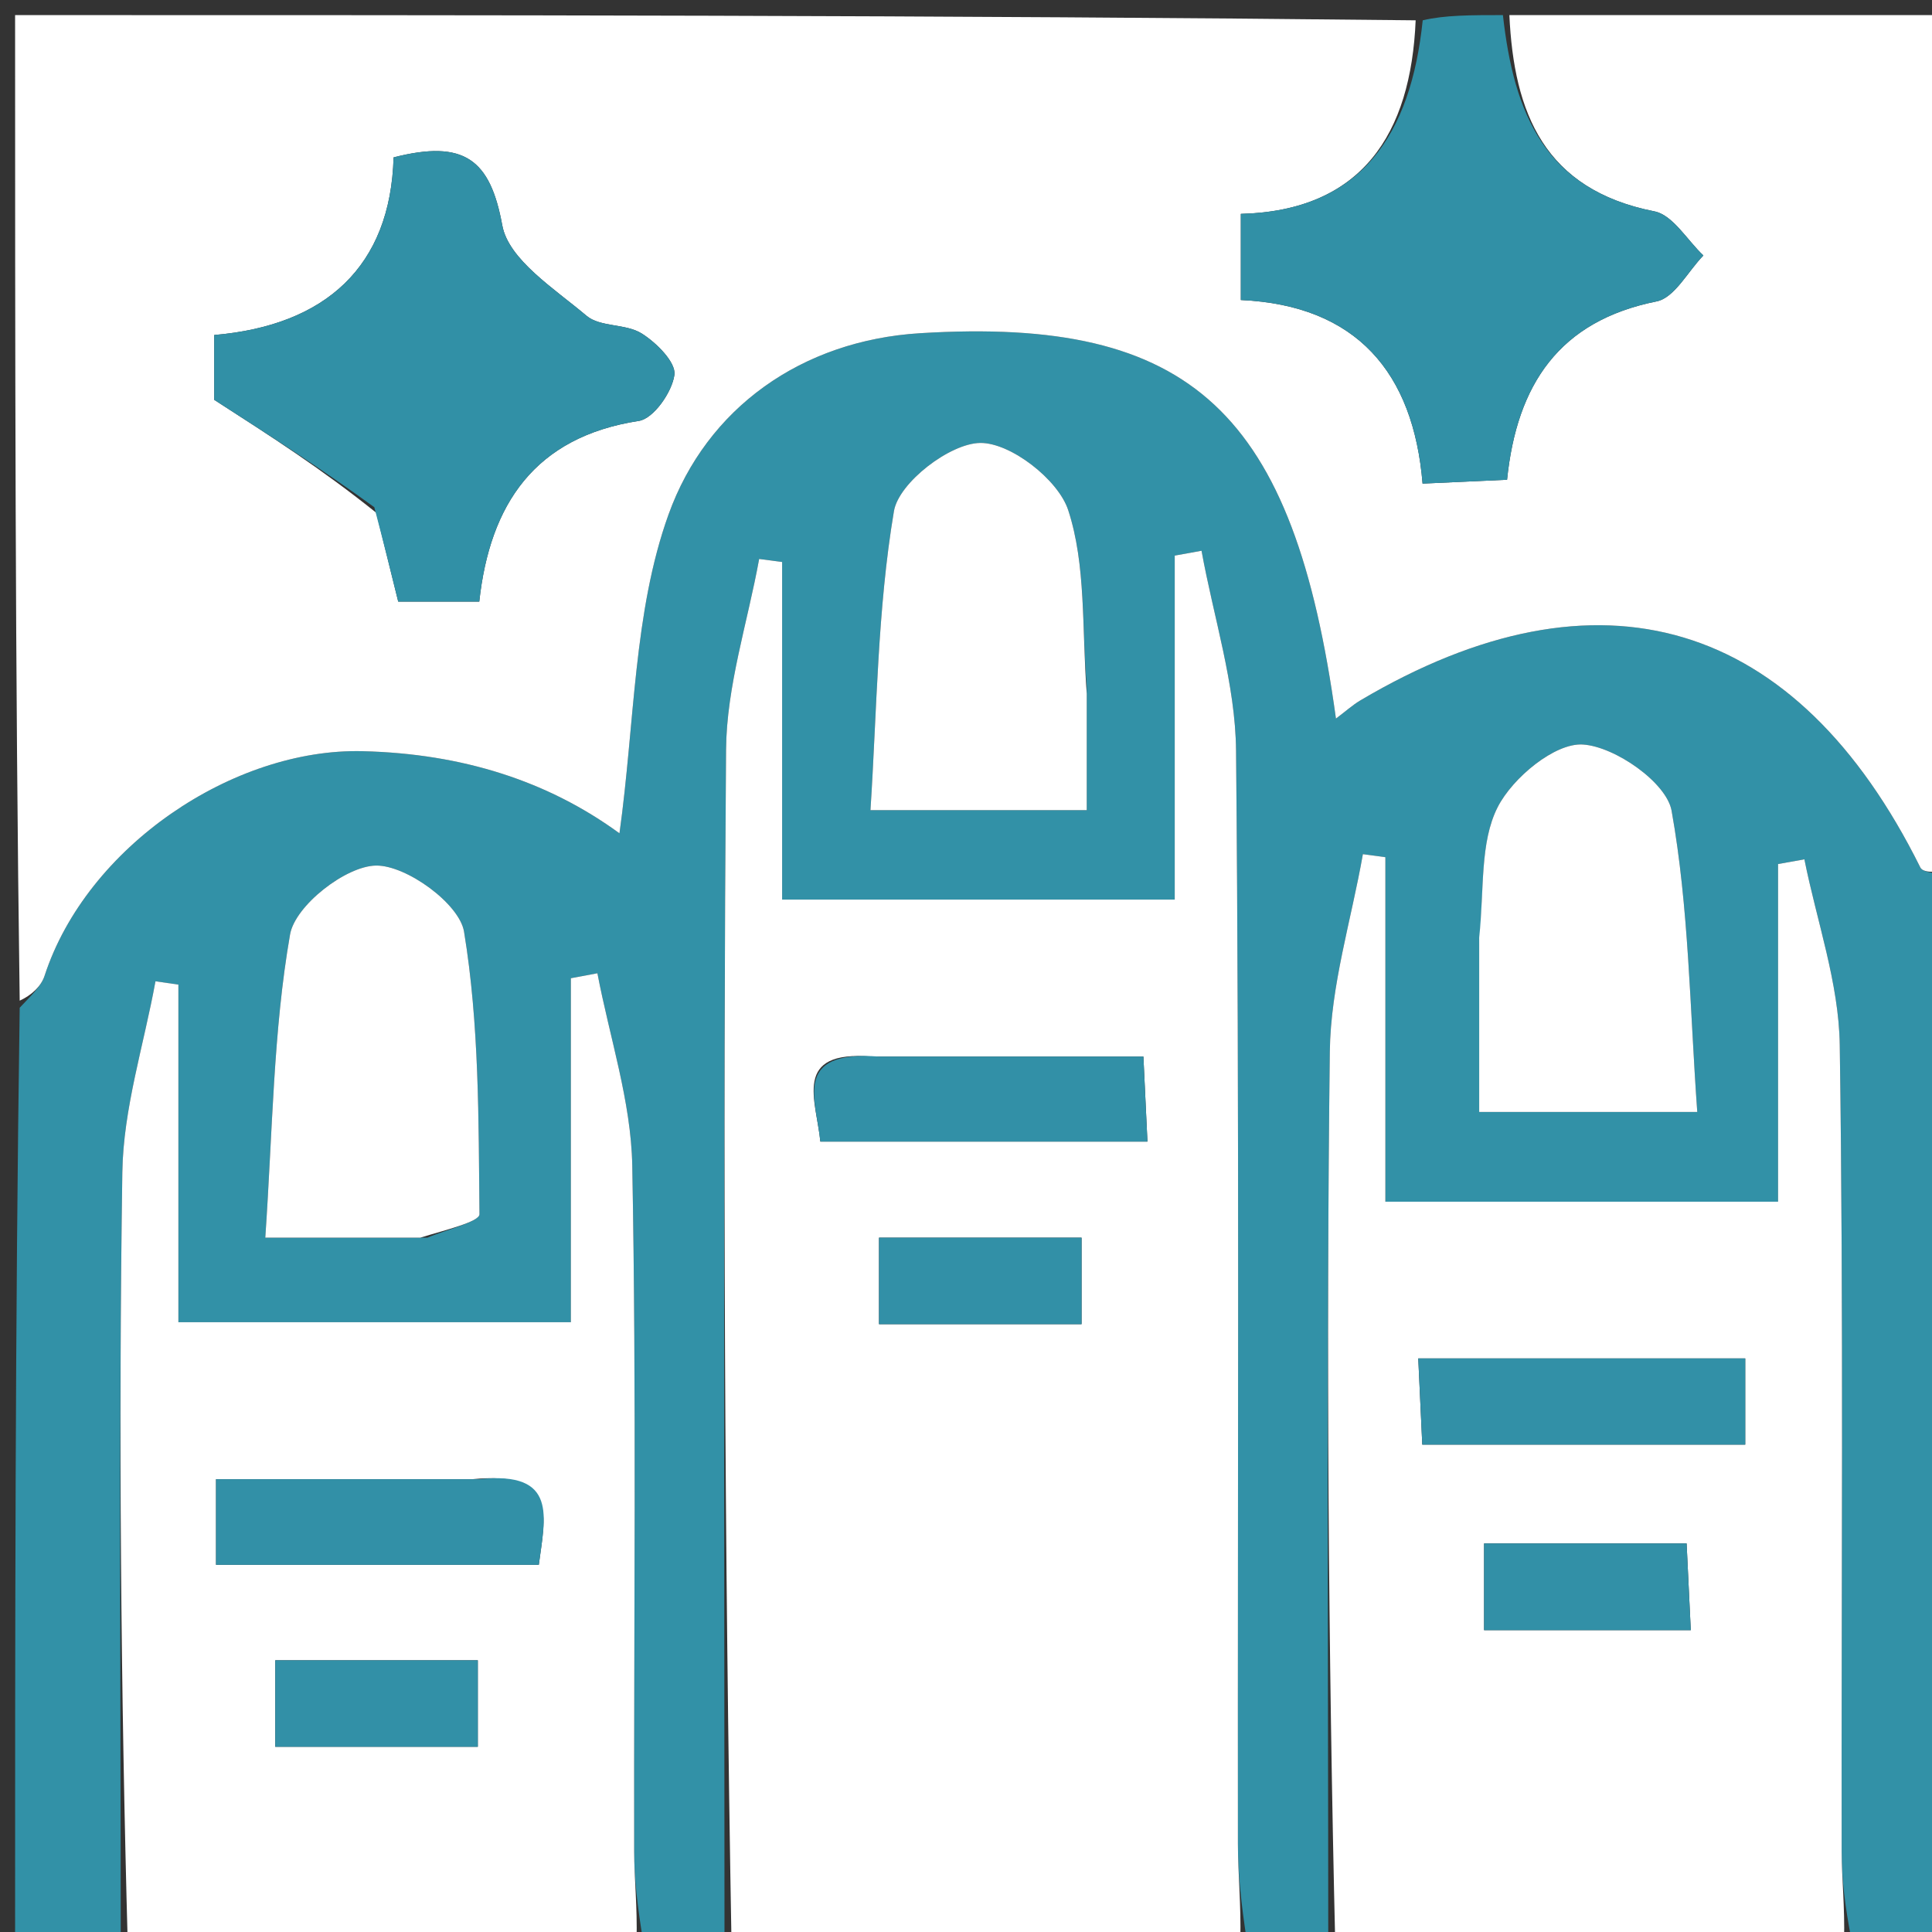 <svg version="1.1" id="Layer_1" xmlns="http://www.w3.org/2000/svg" xmlns:xlink="http://www.w3.org/1999/xlink" x="0px" y="0px"
	 width="100%" viewBox="0 0 128 128" enable-background="new 0 0 128 128" xml:space="preserve">
<rect x="0" y="0" width="128" height="128" fill="#333333" stroke="none"/>
<path fill="#3291A7" opacity="1" stroke="none" 
	d="
M129,58 
	C129,81.667 129,105.333 129,129 
	C126.97,129 124.983,129 122.672,128.559 
	C122.232,126.299 122.018,124.481 122.015,122.663 
	C121.99,104.849 122.149,87.032 121.888,69.222 
	C121.828,65.115 120.364,61.029 119.546,56.933 
	C118.964,57.037 118.383,57.141 117.801,57.245 
	C117.801,64.676 117.801,72.107 117.801,79.616 
	C109.03,79.616 100.663,79.616 91.785,79.616 
	C91.785,71.758 91.785,64.274 91.785,56.791 
	C91.289,56.724 90.792,56.657 90.295,56.59 
	C89.53,60.95 88.157,65.302 88.104,69.671 
	C87.866,89.445 88,109.223 88,129 
	C86.286,129 84.571,129 82.603,128.559 
	C82.232,126.132 82.017,124.148 82.015,122.163 
	C81.992,98.018 82.119,73.873 81.892,49.73 
	C81.85,45.31 80.403,40.903 79.605,36.489 
	C79.013,36.596 78.421,36.703 77.829,36.81 
	C77.829,44.396 77.829,51.982 77.829,59.601 
	C69,59.601 60.631,59.601 51.818,59.601 
	C51.818,51.882 51.818,44.557 51.818,37.233 
	C51.311,37.166 50.803,37.1 50.296,37.033 
	C49.531,41.248 48.135,45.459 48.103,49.68 
	C47.899,76.119 48,102.56 48,129 
	C46.286,129 44.571,129 42.603,128.559 
	C42.232,126.299 42.019,124.481 42.015,122.663 
	C41.988,107.514 42.173,92.361 41.889,77.217 
	C41.809,72.959 40.387,68.726 39.58,64.481 
	C38.994,64.591 38.407,64.701 37.821,64.81 
	C37.821,72.398 37.821,79.985 37.821,87.6 
	C28.997,87.6 20.629,87.6 11.819,87.6 
	C11.819,79.881 11.819,72.557 11.819,65.233 
	C11.313,65.16 10.807,65.086 10.3,65.013 
	C9.534,69.23 8.168,73.439 8.105,77.666 
	C7.852,94.774 8,111.888 8,129 
	C5.681,129 3.363,129 1,129 
	C1,108.312 1,87.625 1.305,66.765 
	C2.067,65.948 2.718,65.367 2.952,64.65 
	C5.753,56.074 15.463,49.559 24.023,49.768 
	C30.667,49.93 36.317,51.761 41.041,55.209 
	C42.061,47.9 41.963,40.559 44.29,34.091 
	C46.829,27.03 53.107,22.558 60.961,22.075 
	C78.977,20.969 85.717,27.287 88.51,47.608 
	C89.162,47.119 89.616,46.706 90.134,46.399 
	C105.954,37.038 119.033,40.968 127.228,57.473 
	C127.415,57.849 128.392,57.833 129,58 
M98,62.598 
	C98,66.342 98,70.086 98,73.67 
	C103.114,73.67 107.375,73.67 112.448,73.67 
	C111.95,66.752 111.897,60.132 110.747,53.709 
	C110.413,51.848 107.001,49.462 104.871,49.326 
	C103.016,49.207 100.213,51.53 99.222,53.481 
	C98.039,55.81 98.341,58.892 98,62.598 
M72,45.48 
	C71.671,41.558 71.962,37.433 70.77,33.794 
	C70.109,31.776 66.959,29.329 64.95,29.346 
	C62.944,29.362 59.545,31.974 59.226,33.864 
	C58.125,40.404 58.099,47.125 57.67,53.674 
	C63.104,53.674 67.366,53.674 72,53.674 
	C72,51.05 72,48.748 72,45.48 
M28.317,81.999 
	C29.52,81.48 31.771,80.951 31.766,80.444 
	C31.705,74.186 31.755,67.859 30.743,61.721 
	C30.438,59.875 26.923,57.317 24.911,57.346 
	C22.908,57.374 19.552,59.998 19.218,61.908 
	C18.099,68.318 18.064,74.917 17.576,82 
	C21.459,82 24.415,82 28.317,81.999 
z"/>
<path fill="#ffff" opacity="1" stroke="none" 
	d="
M129,57.531 
	C128.392,57.833 127.415,57.849 127.228,57.473 
	C119.033,40.968 105.954,37.038 90.134,46.399 
	C89.616,46.706 89.162,47.119 88.51,47.608 
	C85.717,27.287 78.977,20.969 60.961,22.075 
	C53.107,22.558 46.829,27.03 44.29,34.091 
	C41.963,40.559 42.061,47.9 41.041,55.209 
	C36.317,51.761 30.667,49.93 24.023,49.768 
	C15.463,49.559 5.753,56.074 2.952,64.65 
	C2.718,65.367 2.067,65.948 1.305,66.296 
	C1,44.393 1,22.787 1,1 
	C31.687,1 62.375,1 93.791,1.346 
	C93.478,8.87 90.226,13.966 82.209,14.169 
	C82.209,16.28 82.209,17.893 82.209,19.877 
	C89.882,20.228 93.646,24.687 94.249,32.04 
	C96.42,31.941 98.036,31.868 99.847,31.785 
	C100.496,25.456 103.315,21.259 109.753,19.969 
	C110.942,19.731 111.828,17.979 112.854,16.926 
	C111.779,15.915 110.834,14.244 109.608,14.003 
	C102.316,12.566 100.296,7.474 100,1 
	C109.617,1 119.234,1 129,1 
	C129,19.687 129,38.375 129,57.531 
M24.93,33.974 
	C25.424,35.975 25.918,37.976 26.383,39.857 
	C28.359,39.857 29.833,39.857 31.753,39.857 
	C32.452,33.426 35.42,28.946 42.327,27.886 
	C43.301,27.736 44.529,25.976 44.682,24.834 
	C44.793,24.005 43.486,22.701 42.51,22.091 
	C41.456,21.432 39.758,21.681 38.859,20.921 
	C36.745,19.134 33.694,17.209 33.277,14.928 
	C32.48,10.564 30.767,9.23 26.076,10.427 
	C25.876,17.643 21.589,21.563 14.192,22.195 
	C14.192,24.157 14.192,25.77 14.192,26.489 
	C18.032,28.961 21.349,31.098 24.93,33.974 
z"/>
<path fill="#ffff" opacity="1" stroke="none" 
	d="
M48.469,129 
	C48,102.56 47.899,76.119 48.103,49.68 
	C48.135,45.459 49.531,41.248 50.296,37.033 
	C50.803,37.1 51.311,37.166 51.818,37.233 
	C51.818,44.557 51.818,51.882 51.818,59.601 
	C60.631,59.601 69,59.601 77.829,59.601 
	C77.829,51.982 77.829,44.396 77.829,36.81 
	C78.421,36.703 79.013,36.596 79.605,36.489 
	C80.403,40.903 81.85,45.31 81.892,49.73 
	C82.119,73.873 81.992,98.018 82.015,122.163 
	C82.017,124.148 82.232,126.132 82.174,128.559 
	C70.979,129 59.958,129 48.469,129 
M57.765,70 
	C52.45,69.562 54.081,72.875 54.35,75.631 
	C61.74,75.631 68.758,75.631 76.021,75.631 
	C75.927,73.655 75.851,72.063 75.753,69.999 
	C69.887,69.999 64.298,69.999 57.765,70 
M64.525,81.999 
	C62.441,81.999 60.358,81.999 58.237,81.999 
	C58.237,84.277 58.237,85.868 58.237,87.728 
	C62.823,87.728 67.181,87.728 71.656,87.728 
	C71.656,85.758 71.656,84.065 71.656,81.999 
	C69.38,81.999 67.426,81.999 64.525,81.999 
z"/>
<path fill="#ffff" opacity="1" stroke="none" 
	d="
M88.469,129 
	C88,109.223 87.866,89.445 88.104,69.671 
	C88.157,65.302 89.53,60.95 90.295,56.59 
	C90.792,56.657 91.289,56.724 91.785,56.791 
	C91.785,64.274 91.785,71.758 91.785,79.616 
	C100.663,79.616 109.03,79.616 117.801,79.616 
	C117.801,72.107 117.801,64.676 117.801,57.245 
	C118.383,57.141 118.964,57.037 119.546,56.933 
	C120.364,61.029 121.828,65.115 121.888,69.222 
	C122.149,87.032 121.99,104.849 122.015,122.663 
	C122.018,124.481 122.232,126.299 122.174,128.559 
	C110.979,129 99.958,129 88.469,129 
M108.409,89.999 
	C103.675,89.999 98.942,89.999 93.963,89.999 
	C94.072,92.339 94.147,93.931 94.23,95.709 
	C101.552,95.709 108.57,95.709 115.626,95.709 
	C115.626,93.717 115.626,92.022 115.626,89.999 
	C113.303,89.999 111.34,89.999 108.409,89.999 
M106.404,108.001 
	C108.161,108.001 109.919,108.001 112.019,108.001 
	C111.905,105.636 111.823,103.939 111.742,102.256 
	C106.956,102.256 102.725,102.256 98.324,102.256 
	C98.324,104.209 98.324,105.902 98.324,108.001 
	C100.912,108.001 103.191,108.001 106.404,108.001 
z"/>
<path fill="#ffff" opacity="1" stroke="none" 
	d="
M8.469,129 
	C8,111.888 7.852,94.774 8.105,77.666 
	C8.168,73.439 9.534,69.23 10.3,65.013 
	C10.807,65.086 11.313,65.16 11.819,65.233 
	C11.819,72.557 11.819,79.881 11.819,87.6 
	C20.629,87.6 28.997,87.6 37.821,87.6 
	C37.821,79.985 37.821,72.398 37.821,64.81 
	C38.407,64.701 38.994,64.591 39.58,64.481 
	C40.387,68.726 41.809,72.959 41.889,77.217 
	C42.173,92.361 41.988,107.514 42.015,122.663 
	C42.019,124.481 42.232,126.299 42.174,128.559 
	C30.979,129 19.958,129 8.469,129 
M31.29,98 
	C25.702,98 20.115,98 14.313,98 
	C14.313,100.184 14.313,101.879 14.313,103.673 
	C21.64,103.673 28.662,103.673 35.697,103.673 
	C36.106,100.547 37.013,97.442 31.29,98 
M24.525,109.999 
	C22.441,109.999 20.358,109.999 18.237,109.999 
	C18.237,112.277 18.237,113.868 18.237,115.728 
	C22.823,115.728 27.181,115.728 31.656,115.728 
	C31.656,113.758 31.656,112.065 31.656,109.999 
	C29.375,109.999 27.423,109.999 24.525,109.999 
z"/>
<path fill="#3190A6" opacity="1" stroke="none" 
	d="
M99.572,1 
	C100.296,7.474 102.316,12.566 109.608,14.003 
	C110.834,14.244 111.779,15.915 112.854,16.926 
	C111.828,17.979 110.942,19.731 109.753,19.969 
	C103.315,21.259 100.496,25.456 99.847,31.785 
	C98.036,31.868 96.42,31.941 94.249,32.04 
	C93.646,24.687 89.882,20.228 82.209,19.877 
	C82.209,17.893 82.209,16.28 82.209,14.169 
	C90.226,13.966 93.478,8.87 94.259,1.346 
	C95.714,1 97.429,1 99.572,1 
z"/>
<path fill="#ffff" opacity="1" stroke="none" 
	d="
M98,62.123 
	C98.341,58.892 98.039,55.81 99.222,53.481 
	C100.213,51.53 103.016,49.207 104.871,49.326 
	C107.001,49.462 110.413,51.848 110.747,53.709 
	C111.897,60.132 111.95,66.752 112.448,73.67 
	C107.375,73.67 103.114,73.67 98,73.67 
	C98,70.086 98,66.342 98,62.123 
z"/>
<path fill="#ffff" opacity="1" stroke="none" 
	d="
M72,45.962 
	C72,48.748 72,51.05 72,53.674 
	C67.366,53.674 63.104,53.674 57.67,53.674 
	C58.099,47.125 58.125,40.404 59.226,33.864 
	C59.545,31.974 62.944,29.362 64.95,29.346 
	C66.959,29.329 70.109,31.776 70.77,33.794 
	C71.962,37.433 71.671,41.558 72,45.962 
z"/>
<path fill="#ffff" opacity="1" stroke="none" 
	d="
M27.844,81.999 
	C24.415,82 21.459,82 17.576,82 
	C18.064,74.917 18.099,68.318 19.218,61.908 
	C19.552,59.998 22.908,57.374 24.911,57.346 
	C26.923,57.317 30.438,59.875 30.743,61.721 
	C31.755,67.859 31.705,74.186 31.766,80.444 
	C31.771,80.951 29.52,81.48 27.844,81.999 
z"/>
<path fill="#3190A6" opacity="1" stroke="none" 
	d="
M24.799,33.604 
	C21.349,31.098 18.032,28.961 14.192,26.489 
	C14.192,25.77 14.192,24.157 14.192,22.195 
	C21.589,21.563 25.876,17.643 26.076,10.427 
	C30.767,9.23 32.48,10.564 33.277,14.928 
	C33.694,17.209 36.745,19.134 38.859,20.921 
	C39.758,21.681 41.456,21.432 42.51,22.091 
	C43.486,22.701 44.793,24.005 44.682,24.834 
	C44.529,25.976 43.301,27.736 42.327,27.886 
	C35.42,28.946 32.452,33.426 31.753,39.857 
	C29.833,39.857 28.359,39.857 26.383,39.857 
	C25.918,37.976 25.424,35.975 24.799,33.604 
z"/>
<path fill="#3290A7" opacity="1" stroke="none" 
	d="
M58.238,70 
	C64.298,69.999 69.887,69.999 75.753,69.999 
	C75.851,72.063 75.927,73.655 76.021,75.631 
	C68.758,75.631 61.74,75.631 54.35,75.631 
	C54.081,72.875 52.45,69.562 58.238,70 
z"/>
<path fill="#3290A7" opacity="1" stroke="none" 
	d="
M64.998,81.999 
	C67.426,81.999 69.38,81.999 71.656,81.999 
	C71.656,84.065 71.656,85.758 71.656,87.728 
	C67.181,87.728 62.823,87.728 58.237,87.728 
	C58.237,85.868 58.237,84.277 58.237,81.999 
	C60.358,81.999 62.441,81.999 64.998,81.999 
z"/>
<path fill="#3290A7" opacity="1" stroke="none" 
	d="
M108.893,89.999 
	C111.34,89.999 113.303,89.999 115.626,89.999 
	C115.626,92.022 115.626,93.717 115.626,95.709 
	C108.57,95.709 101.552,95.709 94.23,95.709 
	C94.147,93.931 94.072,92.339 93.963,89.999 
	C98.942,89.999 103.675,89.999 108.893,89.999 
z"/>
<path fill="#3290A7" opacity="1" stroke="none" 
	d="
M105.937,108.001 
	C103.191,108.001 100.912,108.001 98.324,108.001 
	C98.324,105.902 98.324,104.209 98.324,102.256 
	C102.725,102.256 106.956,102.256 111.742,102.256 
	C111.823,103.939 111.905,105.636 112.019,108.001 
	C109.919,108.001 108.161,108.001 105.937,108.001 
z"/>
<path fill="#3290A7" opacity="1" stroke="none" 
	d="
M31.762,98 
	C37.013,97.442 36.106,100.547 35.697,103.673 
	C28.662,103.673 21.64,103.673 14.313,103.673 
	C14.313,101.879 14.313,100.184 14.313,98 
	C20.115,98 25.702,98 31.762,98 
z"/>
<path fill="#3290A7" opacity="1" stroke="none" 
	d="
M24.998,109.999 
	C27.423,109.999 29.375,109.999 31.656,109.999 
	C31.656,112.065 31.656,113.758 31.656,115.728 
	C27.181,115.728 22.823,115.728 18.237,115.728 
	C18.237,113.868 18.237,112.277 18.237,109.999 
	C20.358,109.999 22.441,109.999 24.998,109.999 
z"/>
</svg>